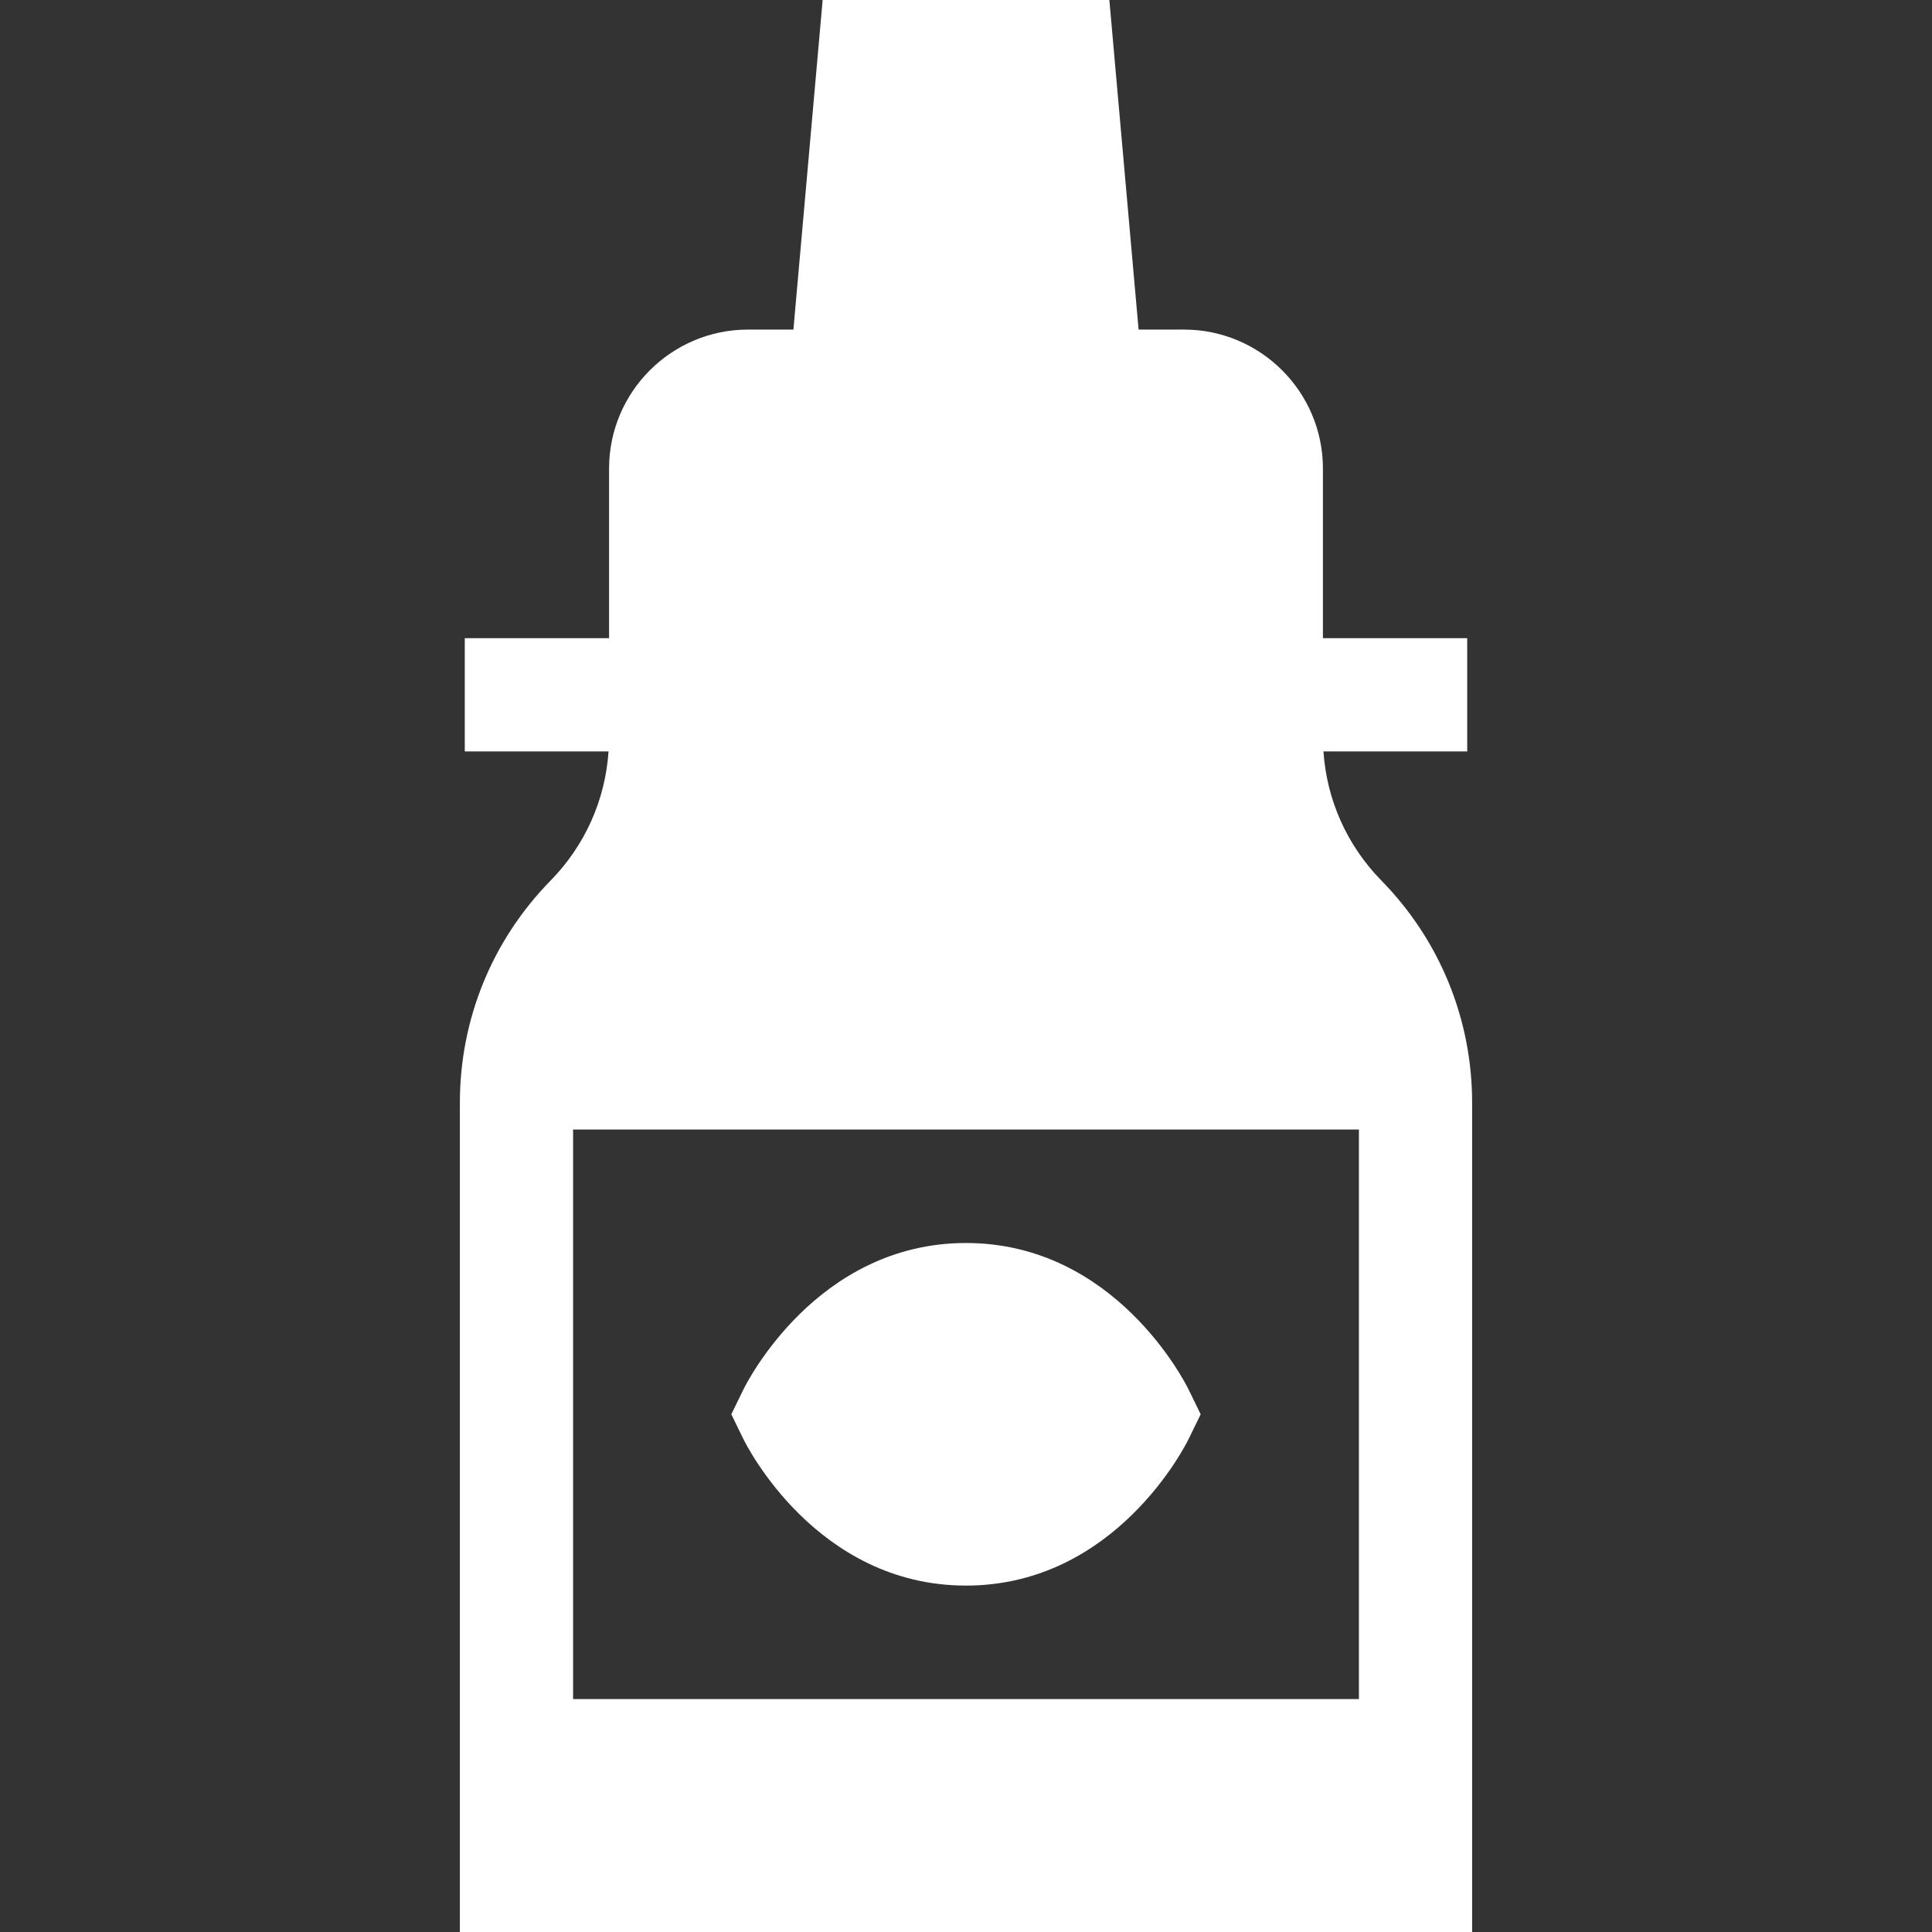 <?xml version="1.0" encoding="UTF-8" standalone="no"?>
<!-- Generator: Adobe Illustrator 19.0.0, SVG Export Plug-In . SVG Version: 6.00 Build 0)  -->

<svg
   xmlns:dc="http://purl.org/dc/elements/1.1/"
   xmlns:cc="http://creativecommons.org/ns#"
   xmlns:rdf="http://www.w3.org/1999/02/22-rdf-syntax-ns#"
   xmlns:svg="http://www.w3.org/2000/svg"
   xmlns="http://www.w3.org/2000/svg"
   xmlns:sodipodi="http://sodipodi.sourceforge.net/DTD/sodipodi-0.dtd"
   xmlns:inkscape="http://www.inkscape.org/namespaces/inkscape"
   version="1.1"
   id="Layer_1"
   x="0px"
   y="0px"
   viewBox="0 0 512 512"
   style="enable-background:new 0 0 512 512;"
   xml:space="preserve"
   sodipodi:docname="eyedrops.svg"
   inkscape:version="0.92.4 (5da689c313, 2019-01-14)"><rect x="0" y="0" width="512" height="512" fill="#333333" stroke="none"/><defs
   id="defs47" /><sodipodi:namedview
   pagecolor="#ffffff"
   bordercolor="#666666"
   borderopacity="1"
   objecttolerance="10"
   gridtolerance="10"
   guidetolerance="10"
   inkscape:pageopacity="0"
   inkscape:pageshadow="2"
   inkscape:window-width="794"
   inkscape:window-height="480"
   id="namedview45"
   showgrid="false"
   inkscape:zoom="0.4609375"
   inkscape:cx="256"
   inkscape:cy="256"
   inkscape:window-x="0"
   inkscape:window-y="0"
   inkscape:window-maximized="0"
   inkscape:current-layer="Layer_1" />
<g
   id="g6"
   style="fill:#ffffff">
	<g
   id="g4"
   style="fill:#ffffff">
		<path
   d="M366.072,233.342c-9.113-9.3-14.475-21.336-15.343-34.215h38.1v-30.001h-38.24v-44.963    c0-20.304-16.519-36.822-36.822-36.822h-12.029L293.99,0h-75.98l-7.749,87.342h-12.029c-20.304,0-36.822,16.519-36.822,36.822    v44.963h-38.24v30.001h38.1c-0.868,12.878-6.229,24.914-15.344,34.215c-15.513,15.833-24.055,36.758-24.055,58.922v7.07v150.935    V512h30.001h208.254h30.001v-61.731V299.334v-7.07C390.128,270.1,381.585,249.175,366.072,233.342z M360.127,450.269H151.873    V299.334h208.254V450.269z"
   id="path2"
   style="fill:#ffffff" />
	</g>
</g>
<g
   id="g12"
   style="fill:#ffffff">
	<g
   id="g10"
   style="fill:#ffffff">
		<path
   d="M314.984,368.229c-0.773-1.585-19.384-38.82-58.985-38.82s-58.212,37.235-58.985,38.82l-3.206,6.574l3.206,6.574    c0.773,1.584,19.384,38.82,58.985,38.82s58.212-37.235,58.985-38.82l3.206-6.574L314.984,368.229z"
   id="path8"
   style="fill:#ffffff" />
	</g>
</g>
<g
   id="g14">
</g>
<g
   id="g16">
</g>
<g
   id="g18">
</g>
<g
   id="g20">
</g>
<g
   id="g22">
</g>
<g
   id="g24">
</g>
<g
   id="g26">
</g>
<g
   id="g28">
</g>
<g
   id="g30">
</g>
<g
   id="g32">
</g>
<g
   id="g34">
</g>
<g
   id="g36">
</g>
<g
   id="g38">
</g>
<g
   id="g40">
</g>
<g
   id="g42">
</g>
</svg>